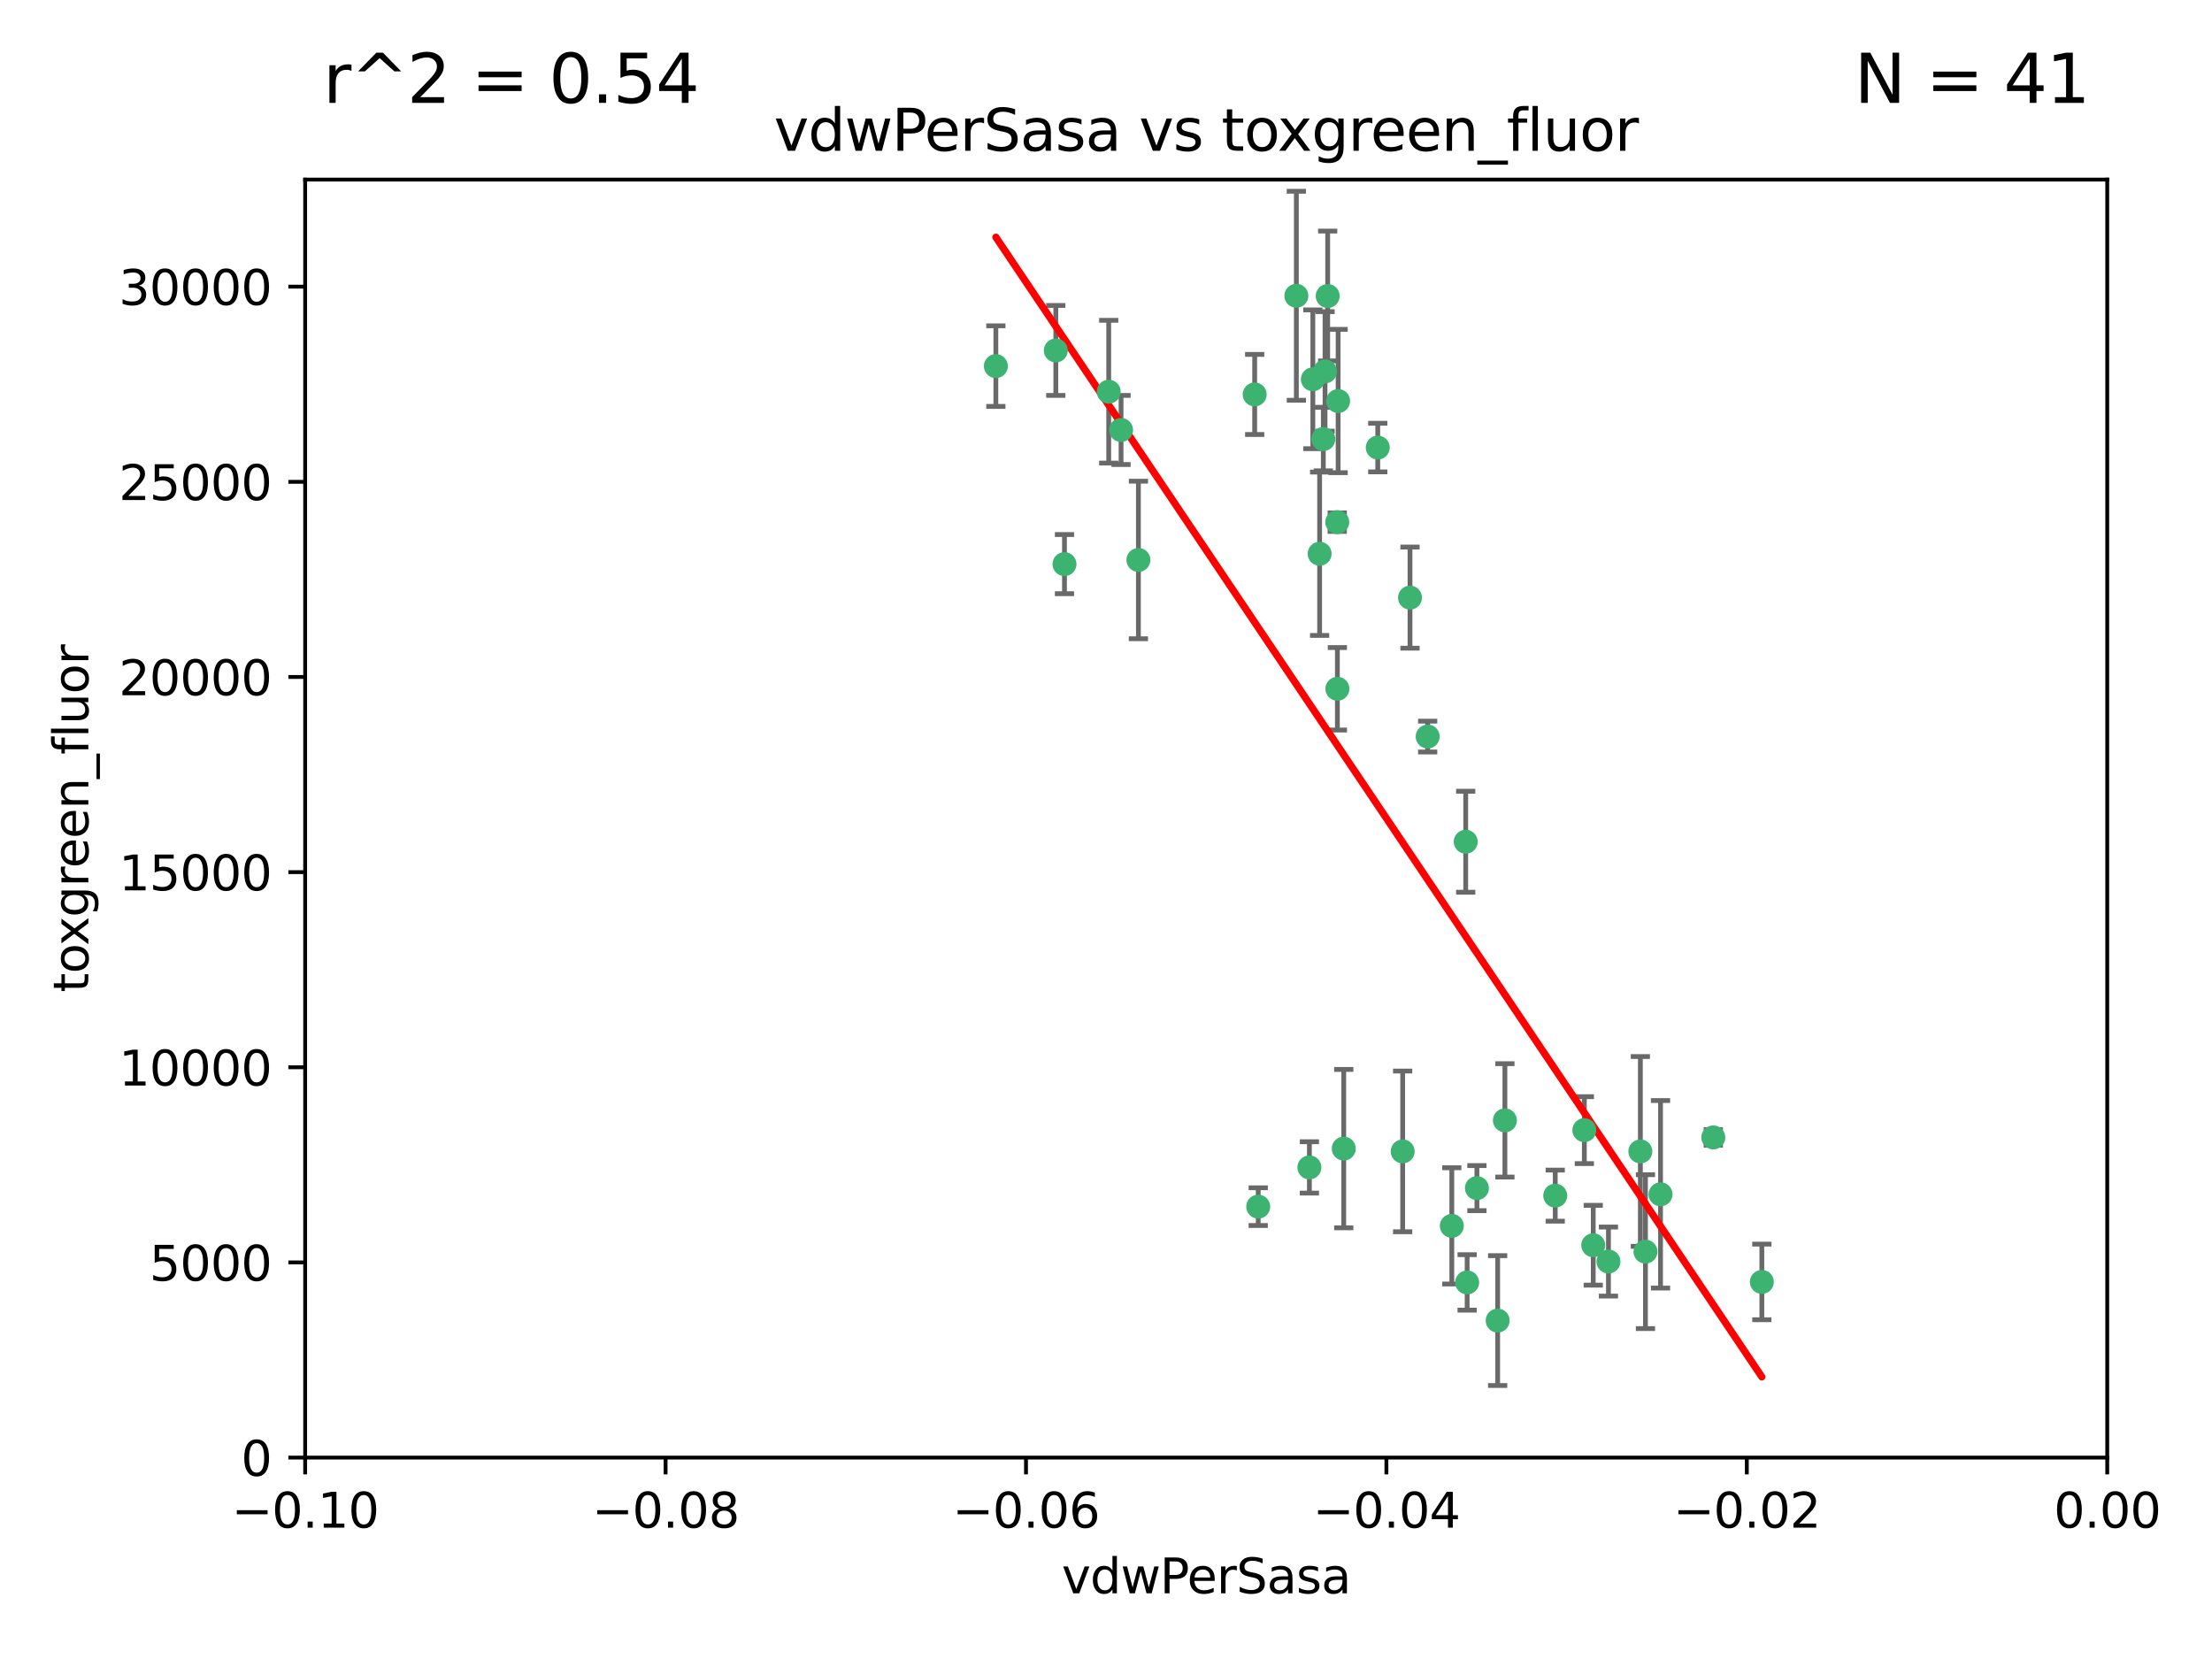 <?xml version="1.0" encoding="utf-8" standalone="no"?>
<!DOCTYPE svg PUBLIC "-//W3C//DTD SVG 1.1//EN"
  "http://www.w3.org/Graphics/SVG/1.1/DTD/svg11.dtd">
<svg xmlns:xlink="http://www.w3.org/1999/xlink" width="460.8pt" height="345.6pt" viewBox="0 0 460.8 345.6" xmlns="http://www.w3.org/2000/svg" version="1.1">
 <defs>
  <style type="text/css">*{stroke-linejoin: round; stroke-linecap: butt}</style>
 </defs>
 <g id="figure_1">
  <g id="patch_1">
   <path d="M 0 345.6 
L 460.8 345.6 
L 460.8 0 
L 0 0 
z
" style="fill: #ffffff"/>
  </g>
  <g id="axes_1">
   <g id="patch_2">
    <path d="M 63.571 303.64 
L 438.975 303.64 
L 438.975 37.411 
L 63.571 37.411 
z
" style="fill: #ffffff"/>
   </g>
   <g id="PathCollection_1">
    <defs>
     <path id="mca68f3fea2" d="M 0 1.118 
C 0.297 1.118 0.581 1 0.791 0.791 
C 1 0.581 1.118 0.297 1.118 0 
C 1.118 -0.297 1 -0.581 0.791 -0.791 
C 0.581 -1 0.297 -1.118 0 -1.118 
C -0.297 -1.118 -0.581 -1 -0.791 -0.791 
C -1 -0.581 -1.118 -0.297 -1.118 0 
C -1.118 0.297 -1 0.581 -0.791 0.791 
C -0.581 1 -0.297 1.118 0 1.118 
z
" style="stroke: #3cb371"/>
    </defs>
    <g clip-path="url(#p9705286710)">
     <use xlink:href="#mca68f3fea2" x="270.055" y="61.614" style="fill: #3cb371; stroke: #3cb371"/>
     <use xlink:href="#mca68f3fea2" x="261.374" y="82.171" style="fill: #3cb371; stroke: #3cb371"/>
     <use xlink:href="#mca68f3fea2" x="273.49" y="79.013" style="fill: #3cb371; stroke: #3cb371"/>
     <use xlink:href="#mca68f3fea2" x="219.944" y="73.004" style="fill: #3cb371; stroke: #3cb371"/>
     <use xlink:href="#mca68f3fea2" x="274.902" y="115.359" style="fill: #3cb371; stroke: #3cb371"/>
     <use xlink:href="#mca68f3fea2" x="293.731" y="124.496" style="fill: #3cb371; stroke: #3cb371"/>
     <use xlink:href="#mca68f3fea2" x="275.671" y="91.463" style="fill: #3cb371; stroke: #3cb371"/>
     <use xlink:href="#mca68f3fea2" x="278.572" y="108.768" style="fill: #3cb371; stroke: #3cb371"/>
     <use xlink:href="#mca68f3fea2" x="278.602" y="143.488" style="fill: #3cb371; stroke: #3cb371"/>
     <use xlink:href="#mca68f3fea2" x="233.536" y="89.571" style="fill: #3cb371; stroke: #3cb371"/>
     <use xlink:href="#mca68f3fea2" x="278.755" y="83.54" style="fill: #3cb371; stroke: #3cb371"/>
     <use xlink:href="#mca68f3fea2" x="230.966" y="81.601" style="fill: #3cb371; stroke: #3cb371"/>
     <use xlink:href="#mca68f3fea2" x="207.456" y="76.267" style="fill: #3cb371; stroke: #3cb371"/>
     <use xlink:href="#mca68f3fea2" x="287.011" y="93.237" style="fill: #3cb371; stroke: #3cb371"/>
     <use xlink:href="#mca68f3fea2" x="237.152" y="116.65" style="fill: #3cb371; stroke: #3cb371"/>
     <use xlink:href="#mca68f3fea2" x="276.581" y="61.664" style="fill: #3cb371; stroke: #3cb371"/>
     <use xlink:href="#mca68f3fea2" x="221.75" y="117.515" style="fill: #3cb371; stroke: #3cb371"/>
     <use xlink:href="#mca68f3fea2" x="262.111" y="251.367" style="fill: #3cb371; stroke: #3cb371"/>
     <use xlink:href="#mca68f3fea2" x="276.03" y="77.373" style="fill: #3cb371; stroke: #3cb371"/>
     <use xlink:href="#mca68f3fea2" x="279.927" y="239.279" style="fill: #3cb371; stroke: #3cb371"/>
     <use xlink:href="#mca68f3fea2" x="272.771" y="243.195" style="fill: #3cb371; stroke: #3cb371"/>
     <use xlink:href="#mca68f3fea2" x="297.408" y="153.437" style="fill: #3cb371; stroke: #3cb371"/>
     <use xlink:href="#mca68f3fea2" x="292.202" y="239.858" style="fill: #3cb371; stroke: #3cb371"/>
     <use xlink:href="#mca68f3fea2" x="305.633" y="267.152" style="fill: #3cb371; stroke: #3cb371"/>
     <use xlink:href="#mca68f3fea2" x="307.667" y="247.505" style="fill: #3cb371; stroke: #3cb371"/>
     <use xlink:href="#mca68f3fea2" x="331.902" y="259.404" style="fill: #3cb371; stroke: #3cb371"/>
     <use xlink:href="#mca68f3fea2" x="313.499" y="233.39" style="fill: #3cb371; stroke: #3cb371"/>
     <use xlink:href="#mca68f3fea2" x="302.438" y="255.371" style="fill: #3cb371; stroke: #3cb371"/>
     <use xlink:href="#mca68f3fea2" x="345.919" y="248.797" style="fill: #3cb371; stroke: #3cb371"/>
     <use xlink:href="#mca68f3fea2" x="341.718" y="239.862" style="fill: #3cb371; stroke: #3cb371"/>
     <use xlink:href="#mca68f3fea2" x="330.048" y="235.431" style="fill: #3cb371; stroke: #3cb371"/>
     <use xlink:href="#mca68f3fea2" x="356.911" y="236.943" style="fill: #3cb371; stroke: #3cb371"/>
     <use xlink:href="#mca68f3fea2" x="323.985" y="249.072" style="fill: #3cb371; stroke: #3cb371"/>
     <use xlink:href="#mca68f3fea2" x="367.024" y="267.05" style="fill: #3cb371; stroke: #3cb371"/>
     <use xlink:href="#mca68f3fea2" x="335.07" y="262.805" style="fill: #3cb371; stroke: #3cb371"/>
     <use xlink:href="#mca68f3fea2" x="311.989" y="275.102" style="fill: #3cb371; stroke: #3cb371"/>
     <use xlink:href="#mca68f3fea2" x="342.78" y="260.738" style="fill: #3cb371; stroke: #3cb371"/>
     <use xlink:href="#mca68f3fea2" x="305.333" y="175.349" style="fill: #3cb371; stroke: #3cb371"/>
    </g>
   </g>
   <g id="matplotlib.axis_1">
    <g id="xtick_1">
     <g id="line2d_1">
      <defs>
       <path id="mdc4d25f3f0" d="M 0 0 
L 0 3.5 
" style="stroke: #000000; stroke-width: 0.8"/>
      </defs>
      <g>
       <use xlink:href="#mdc4d25f3f0" x="63.571" y="303.64" style="stroke: #000000; stroke-width: 0.8"/>
      </g>
     </g>
     <g id="text_1">
      <!-- −0.10 -->
      <g transform="translate(48.249 318.238)scale(0.1 -0.1)">
       <defs>
        <path id="DejaVuSans-2212" d="M 678 2272 
L 4684 2272 
L 4684 1741 
L 678 1741 
L 678 2272 
z
" transform="scale(0.016)"/>
        <path id="DejaVuSans-30" d="M 2034 4250 
Q 1547 4250 1301 3770 
Q 1056 3291 1056 2328 
Q 1056 1369 1301 889 
Q 1547 409 2034 409 
Q 2525 409 2770 889 
Q 3016 1369 3016 2328 
Q 3016 3291 2770 3770 
Q 2525 4250 2034 4250 
z
M 2034 4750 
Q 2819 4750 3233 4129 
Q 3647 3509 3647 2328 
Q 3647 1150 3233 529 
Q 2819 -91 2034 -91 
Q 1250 -91 836 529 
Q 422 1150 422 2328 
Q 422 3509 836 4129 
Q 1250 4750 2034 4750 
z
" transform="scale(0.016)"/>
        <path id="DejaVuSans-2e" d="M 684 794 
L 1344 794 
L 1344 0 
L 684 0 
L 684 794 
z
" transform="scale(0.016)"/>
        <path id="DejaVuSans-31" d="M 794 531 
L 1825 531 
L 1825 4091 
L 703 3866 
L 703 4441 
L 1819 4666 
L 2450 4666 
L 2450 531 
L 3481 531 
L 3481 0 
L 794 0 
L 794 531 
z
" transform="scale(0.016)"/>
       </defs>
       <use xlink:href="#DejaVuSans-2212"/>
       <use xlink:href="#DejaVuSans-30" x="83.789"/>
       <use xlink:href="#DejaVuSans-2e" x="147.412"/>
       <use xlink:href="#DejaVuSans-31" x="179.199"/>
       <use xlink:href="#DejaVuSans-30" x="242.822"/>
      </g>
     </g>
    </g>
    <g id="xtick_2">
     <g id="line2d_2">
      <g>
       <use xlink:href="#mdc4d25f3f0" x="138.652" y="303.64" style="stroke: #000000; stroke-width: 0.8"/>
      </g>
     </g>
     <g id="text_2">
      <!-- −0.08 -->
      <g transform="translate(123.329 318.238)scale(0.1 -0.1)">
       <defs>
        <path id="DejaVuSans-38" d="M 2034 2216 
Q 1584 2216 1326 1975 
Q 1069 1734 1069 1313 
Q 1069 891 1326 650 
Q 1584 409 2034 409 
Q 2484 409 2743 651 
Q 3003 894 3003 1313 
Q 3003 1734 2745 1975 
Q 2488 2216 2034 2216 
z
M 1403 2484 
Q 997 2584 770 2862 
Q 544 3141 544 3541 
Q 544 4100 942 4425 
Q 1341 4750 2034 4750 
Q 2731 4750 3128 4425 
Q 3525 4100 3525 3541 
Q 3525 3141 3298 2862 
Q 3072 2584 2669 2484 
Q 3125 2378 3379 2068 
Q 3634 1759 3634 1313 
Q 3634 634 3220 271 
Q 2806 -91 2034 -91 
Q 1263 -91 848 271 
Q 434 634 434 1313 
Q 434 1759 690 2068 
Q 947 2378 1403 2484 
z
M 1172 3481 
Q 1172 3119 1398 2916 
Q 1625 2713 2034 2713 
Q 2441 2713 2670 2916 
Q 2900 3119 2900 3481 
Q 2900 3844 2670 4047 
Q 2441 4250 2034 4250 
Q 1625 4250 1398 4047 
Q 1172 3844 1172 3481 
z
" transform="scale(0.016)"/>
       </defs>
       <use xlink:href="#DejaVuSans-2212"/>
       <use xlink:href="#DejaVuSans-30" x="83.789"/>
       <use xlink:href="#DejaVuSans-2e" x="147.412"/>
       <use xlink:href="#DejaVuSans-30" x="179.199"/>
       <use xlink:href="#DejaVuSans-38" x="242.822"/>
      </g>
     </g>
    </g>
    <g id="xtick_3">
     <g id="line2d_3">
      <g>
       <use xlink:href="#mdc4d25f3f0" x="213.733" y="303.64" style="stroke: #000000; stroke-width: 0.8"/>
      </g>
     </g>
     <g id="text_3">
      <!-- −0.06 -->
      <g transform="translate(198.41 318.238)scale(0.1 -0.1)">
       <defs>
        <path id="DejaVuSans-36" d="M 2113 2584 
Q 1688 2584 1439 2293 
Q 1191 2003 1191 1497 
Q 1191 994 1439 701 
Q 1688 409 2113 409 
Q 2538 409 2786 701 
Q 3034 994 3034 1497 
Q 3034 2003 2786 2293 
Q 2538 2584 2113 2584 
z
M 3366 4563 
L 3366 3988 
Q 3128 4100 2886 4159 
Q 2644 4219 2406 4219 
Q 1781 4219 1451 3797 
Q 1122 3375 1075 2522 
Q 1259 2794 1537 2939 
Q 1816 3084 2150 3084 
Q 2853 3084 3261 2657 
Q 3669 2231 3669 1497 
Q 3669 778 3244 343 
Q 2819 -91 2113 -91 
Q 1303 -91 875 529 
Q 447 1150 447 2328 
Q 447 3434 972 4092 
Q 1497 4750 2381 4750 
Q 2619 4750 2861 4703 
Q 3103 4656 3366 4563 
z
" transform="scale(0.016)"/>
       </defs>
       <use xlink:href="#DejaVuSans-2212"/>
       <use xlink:href="#DejaVuSans-30" x="83.789"/>
       <use xlink:href="#DejaVuSans-2e" x="147.412"/>
       <use xlink:href="#DejaVuSans-30" x="179.199"/>
       <use xlink:href="#DejaVuSans-36" x="242.822"/>
      </g>
     </g>
    </g>
    <g id="xtick_4">
     <g id="line2d_4">
      <g>
       <use xlink:href="#mdc4d25f3f0" x="288.813" y="303.64" style="stroke: #000000; stroke-width: 0.8"/>
      </g>
     </g>
     <g id="text_4">
      <!-- −0.04 -->
      <g transform="translate(273.491 318.238)scale(0.1 -0.1)">
       <defs>
        <path id="DejaVuSans-34" d="M 2419 4116 
L 825 1625 
L 2419 1625 
L 2419 4116 
z
M 2253 4666 
L 3047 4666 
L 3047 1625 
L 3713 1625 
L 3713 1100 
L 3047 1100 
L 3047 0 
L 2419 0 
L 2419 1100 
L 313 1100 
L 313 1709 
L 2253 4666 
z
" transform="scale(0.016)"/>
       </defs>
       <use xlink:href="#DejaVuSans-2212"/>
       <use xlink:href="#DejaVuSans-30" x="83.789"/>
       <use xlink:href="#DejaVuSans-2e" x="147.412"/>
       <use xlink:href="#DejaVuSans-30" x="179.199"/>
       <use xlink:href="#DejaVuSans-34" x="242.822"/>
      </g>
     </g>
    </g>
    <g id="xtick_5">
     <g id="line2d_5">
      <g>
       <use xlink:href="#mdc4d25f3f0" x="363.894" y="303.64" style="stroke: #000000; stroke-width: 0.8"/>
      </g>
     </g>
     <g id="text_5">
      <!-- −0.02 -->
      <g transform="translate(348.572 318.238)scale(0.1 -0.1)">
       <defs>
        <path id="DejaVuSans-32" d="M 1228 531 
L 3431 531 
L 3431 0 
L 469 0 
L 469 531 
Q 828 903 1448 1529 
Q 2069 2156 2228 2338 
Q 2531 2678 2651 2914 
Q 2772 3150 2772 3378 
Q 2772 3750 2511 3984 
Q 2250 4219 1831 4219 
Q 1534 4219 1204 4116 
Q 875 4013 500 3803 
L 500 4441 
Q 881 4594 1212 4672 
Q 1544 4750 1819 4750 
Q 2544 4750 2975 4387 
Q 3406 4025 3406 3419 
Q 3406 3131 3298 2873 
Q 3191 2616 2906 2266 
Q 2828 2175 2409 1742 
Q 1991 1309 1228 531 
z
" transform="scale(0.016)"/>
       </defs>
       <use xlink:href="#DejaVuSans-2212"/>
       <use xlink:href="#DejaVuSans-30" x="83.789"/>
       <use xlink:href="#DejaVuSans-2e" x="147.412"/>
       <use xlink:href="#DejaVuSans-30" x="179.199"/>
       <use xlink:href="#DejaVuSans-32" x="242.822"/>
      </g>
     </g>
    </g>
    <g id="xtick_6">
     <g id="line2d_6">
      <g>
       <use xlink:href="#mdc4d25f3f0" x="438.975" y="303.64" style="stroke: #000000; stroke-width: 0.8"/>
      </g>
     </g>
     <g id="text_6">
      <!-- 0.00 -->
      <g transform="translate(427.842 318.238)scale(0.1 -0.1)">
       <use xlink:href="#DejaVuSans-30"/>
       <use xlink:href="#DejaVuSans-2e" x="63.623"/>
       <use xlink:href="#DejaVuSans-30" x="95.41"/>
       <use xlink:href="#DejaVuSans-30" x="159.033"/>
      </g>
     </g>
    </g>
    <g id="text_7">
     <!-- vdwPerSasa -->
     <g transform="translate(221.178 331.917)scale(0.1 -0.1)">
      <defs>
       <path id="DejaVuSans-76" d="M 191 3500 
L 800 3500 
L 1894 563 
L 2988 3500 
L 3597 3500 
L 2284 0 
L 1503 0 
L 191 3500 
z
" transform="scale(0.016)"/>
       <path id="DejaVuSans-64" d="M 2906 2969 
L 2906 4863 
L 3481 4863 
L 3481 0 
L 2906 0 
L 2906 525 
Q 2725 213 2448 61 
Q 2172 -91 1784 -91 
Q 1150 -91 751 415 
Q 353 922 353 1747 
Q 353 2572 751 3078 
Q 1150 3584 1784 3584 
Q 2172 3584 2448 3432 
Q 2725 3281 2906 2969 
z
M 947 1747 
Q 947 1113 1208 752 
Q 1469 391 1925 391 
Q 2381 391 2643 752 
Q 2906 1113 2906 1747 
Q 2906 2381 2643 2742 
Q 2381 3103 1925 3103 
Q 1469 3103 1208 2742 
Q 947 2381 947 1747 
z
" transform="scale(0.016)"/>
       <path id="DejaVuSans-77" d="M 269 3500 
L 844 3500 
L 1563 769 
L 2278 3500 
L 2956 3500 
L 3675 769 
L 4391 3500 
L 4966 3500 
L 4050 0 
L 3372 0 
L 2619 2869 
L 1863 0 
L 1184 0 
L 269 3500 
z
" transform="scale(0.016)"/>
       <path id="DejaVuSans-50" d="M 1259 4147 
L 1259 2394 
L 2053 2394 
Q 2494 2394 2734 2622 
Q 2975 2850 2975 3272 
Q 2975 3691 2734 3919 
Q 2494 4147 2053 4147 
L 1259 4147 
z
M 628 4666 
L 2053 4666 
Q 2838 4666 3239 4311 
Q 3641 3956 3641 3272 
Q 3641 2581 3239 2228 
Q 2838 1875 2053 1875 
L 1259 1875 
L 1259 0 
L 628 0 
L 628 4666 
z
" transform="scale(0.016)"/>
       <path id="DejaVuSans-65" d="M 3597 1894 
L 3597 1613 
L 953 1613 
Q 991 1019 1311 708 
Q 1631 397 2203 397 
Q 2534 397 2845 478 
Q 3156 559 3463 722 
L 3463 178 
Q 3153 47 2828 -22 
Q 2503 -91 2169 -91 
Q 1331 -91 842 396 
Q 353 884 353 1716 
Q 353 2575 817 3079 
Q 1281 3584 2069 3584 
Q 2775 3584 3186 3129 
Q 3597 2675 3597 1894 
z
M 3022 2063 
Q 3016 2534 2758 2815 
Q 2500 3097 2075 3097 
Q 1594 3097 1305 2825 
Q 1016 2553 972 2059 
L 3022 2063 
z
" transform="scale(0.016)"/>
       <path id="DejaVuSans-72" d="M 2631 2963 
Q 2534 3019 2420 3045 
Q 2306 3072 2169 3072 
Q 1681 3072 1420 2755 
Q 1159 2438 1159 1844 
L 1159 0 
L 581 0 
L 581 3500 
L 1159 3500 
L 1159 2956 
Q 1341 3275 1631 3429 
Q 1922 3584 2338 3584 
Q 2397 3584 2469 3576 
Q 2541 3569 2628 3553 
L 2631 2963 
z
" transform="scale(0.016)"/>
       <path id="DejaVuSans-53" d="M 3425 4513 
L 3425 3897 
Q 3066 4069 2747 4153 
Q 2428 4238 2131 4238 
Q 1616 4238 1336 4038 
Q 1056 3838 1056 3469 
Q 1056 3159 1242 3001 
Q 1428 2844 1947 2747 
L 2328 2669 
Q 3034 2534 3370 2195 
Q 3706 1856 3706 1288 
Q 3706 609 3251 259 
Q 2797 -91 1919 -91 
Q 1588 -91 1214 -16 
Q 841 59 441 206 
L 441 856 
Q 825 641 1194 531 
Q 1563 422 1919 422 
Q 2459 422 2753 634 
Q 3047 847 3047 1241 
Q 3047 1584 2836 1778 
Q 2625 1972 2144 2069 
L 1759 2144 
Q 1053 2284 737 2584 
Q 422 2884 422 3419 
Q 422 4038 858 4394 
Q 1294 4750 2059 4750 
Q 2388 4750 2728 4690 
Q 3069 4631 3425 4513 
z
" transform="scale(0.016)"/>
       <path id="DejaVuSans-61" d="M 2194 1759 
Q 1497 1759 1228 1600 
Q 959 1441 959 1056 
Q 959 750 1161 570 
Q 1363 391 1709 391 
Q 2188 391 2477 730 
Q 2766 1069 2766 1631 
L 2766 1759 
L 2194 1759 
z
M 3341 1997 
L 3341 0 
L 2766 0 
L 2766 531 
Q 2569 213 2275 61 
Q 1981 -91 1556 -91 
Q 1019 -91 701 211 
Q 384 513 384 1019 
Q 384 1609 779 1909 
Q 1175 2209 1959 2209 
L 2766 2209 
L 2766 2266 
Q 2766 2663 2505 2880 
Q 2244 3097 1772 3097 
Q 1472 3097 1187 3025 
Q 903 2953 641 2809 
L 641 3341 
Q 956 3463 1253 3523 
Q 1550 3584 1831 3584 
Q 2591 3584 2966 3190 
Q 3341 2797 3341 1997 
z
" transform="scale(0.016)"/>
       <path id="DejaVuSans-73" d="M 2834 3397 
L 2834 2853 
Q 2591 2978 2328 3040 
Q 2066 3103 1784 3103 
Q 1356 3103 1142 2972 
Q 928 2841 928 2578 
Q 928 2378 1081 2264 
Q 1234 2150 1697 2047 
L 1894 2003 
Q 2506 1872 2764 1633 
Q 3022 1394 3022 966 
Q 3022 478 2636 193 
Q 2250 -91 1575 -91 
Q 1294 -91 989 -36 
Q 684 19 347 128 
L 347 722 
Q 666 556 975 473 
Q 1284 391 1588 391 
Q 1994 391 2212 530 
Q 2431 669 2431 922 
Q 2431 1156 2273 1281 
Q 2116 1406 1581 1522 
L 1381 1569 
Q 847 1681 609 1914 
Q 372 2147 372 2553 
Q 372 3047 722 3315 
Q 1072 3584 1716 3584 
Q 2034 3584 2315 3537 
Q 2597 3491 2834 3397 
z
" transform="scale(0.016)"/>
      </defs>
      <use xlink:href="#DejaVuSans-76"/>
      <use xlink:href="#DejaVuSans-64" x="59.18"/>
      <use xlink:href="#DejaVuSans-77" x="122.656"/>
      <use xlink:href="#DejaVuSans-50" x="204.443"/>
      <use xlink:href="#DejaVuSans-65" x="261.121"/>
      <use xlink:href="#DejaVuSans-72" x="322.645"/>
      <use xlink:href="#DejaVuSans-53" x="363.758"/>
      <use xlink:href="#DejaVuSans-61" x="427.234"/>
      <use xlink:href="#DejaVuSans-73" x="488.514"/>
      <use xlink:href="#DejaVuSans-61" x="540.613"/>
     </g>
    </g>
   </g>
   <g id="matplotlib.axis_2">
    <g id="ytick_1">
     <g id="line2d_7">
      <defs>
       <path id="m62aafe4a3a" d="M 0 0 
L -3.5 0 
" style="stroke: #000000; stroke-width: 0.8"/>
      </defs>
      <g>
       <use xlink:href="#m62aafe4a3a" x="63.571" y="303.64" style="stroke: #000000; stroke-width: 0.8"/>
      </g>
     </g>
     <g id="text_8">
      <!-- 0 -->
      <g transform="translate(50.209 307.439)scale(0.1 -0.1)">
       <use xlink:href="#DejaVuSans-30"/>
      </g>
     </g>
    </g>
    <g id="ytick_2">
     <g id="line2d_8">
      <g>
       <use xlink:href="#m62aafe4a3a" x="63.571" y="262.986" style="stroke: #000000; stroke-width: 0.8"/>
      </g>
     </g>
     <g id="text_9">
      <!-- 5000 -->
      <g transform="translate(31.121 266.786)scale(0.1 -0.1)">
       <defs>
        <path id="DejaVuSans-35" d="M 691 4666 
L 3169 4666 
L 3169 4134 
L 1269 4134 
L 1269 2991 
Q 1406 3038 1543 3061 
Q 1681 3084 1819 3084 
Q 2600 3084 3056 2656 
Q 3513 2228 3513 1497 
Q 3513 744 3044 326 
Q 2575 -91 1722 -91 
Q 1428 -91 1123 -41 
Q 819 9 494 109 
L 494 744 
Q 775 591 1075 516 
Q 1375 441 1709 441 
Q 2250 441 2565 725 
Q 2881 1009 2881 1497 
Q 2881 1984 2565 2268 
Q 2250 2553 1709 2553 
Q 1456 2553 1204 2497 
Q 953 2441 691 2322 
L 691 4666 
z
" transform="scale(0.016)"/>
       </defs>
       <use xlink:href="#DejaVuSans-35"/>
       <use xlink:href="#DejaVuSans-30" x="63.623"/>
       <use xlink:href="#DejaVuSans-30" x="127.246"/>
       <use xlink:href="#DejaVuSans-30" x="190.869"/>
      </g>
     </g>
    </g>
    <g id="ytick_3">
     <g id="line2d_9">
      <g>
       <use xlink:href="#m62aafe4a3a" x="63.571" y="222.333" style="stroke: #000000; stroke-width: 0.8"/>
      </g>
     </g>
     <g id="text_10">
      <!-- 10000 -->
      <g transform="translate(24.759 226.132)scale(0.1 -0.1)">
       <use xlink:href="#DejaVuSans-31"/>
       <use xlink:href="#DejaVuSans-30" x="63.623"/>
       <use xlink:href="#DejaVuSans-30" x="127.246"/>
       <use xlink:href="#DejaVuSans-30" x="190.869"/>
       <use xlink:href="#DejaVuSans-30" x="254.492"/>
      </g>
     </g>
    </g>
    <g id="ytick_4">
     <g id="line2d_10">
      <g>
       <use xlink:href="#m62aafe4a3a" x="63.571" y="181.679" style="stroke: #000000; stroke-width: 0.8"/>
      </g>
     </g>
     <g id="text_11">
      <!-- 15000 -->
      <g transform="translate(24.759 185.478)scale(0.1 -0.1)">
       <use xlink:href="#DejaVuSans-31"/>
       <use xlink:href="#DejaVuSans-35" x="63.623"/>
       <use xlink:href="#DejaVuSans-30" x="127.246"/>
       <use xlink:href="#DejaVuSans-30" x="190.869"/>
       <use xlink:href="#DejaVuSans-30" x="254.492"/>
      </g>
     </g>
    </g>
    <g id="ytick_5">
     <g id="line2d_11">
      <g>
       <use xlink:href="#m62aafe4a3a" x="63.571" y="141.026" style="stroke: #000000; stroke-width: 0.8"/>
      </g>
     </g>
     <g id="text_12">
      <!-- 20000 -->
      <g transform="translate(24.759 144.825)scale(0.1 -0.1)">
       <use xlink:href="#DejaVuSans-32"/>
       <use xlink:href="#DejaVuSans-30" x="63.623"/>
       <use xlink:href="#DejaVuSans-30" x="127.246"/>
       <use xlink:href="#DejaVuSans-30" x="190.869"/>
       <use xlink:href="#DejaVuSans-30" x="254.492"/>
      </g>
     </g>
    </g>
    <g id="ytick_6">
     <g id="line2d_12">
      <g>
       <use xlink:href="#m62aafe4a3a" x="63.571" y="100.372" style="stroke: #000000; stroke-width: 0.8"/>
      </g>
     </g>
     <g id="text_13">
      <!-- 25000 -->
      <g transform="translate(24.759 104.171)scale(0.1 -0.1)">
       <use xlink:href="#DejaVuSans-32"/>
       <use xlink:href="#DejaVuSans-35" x="63.623"/>
       <use xlink:href="#DejaVuSans-30" x="127.246"/>
       <use xlink:href="#DejaVuSans-30" x="190.869"/>
       <use xlink:href="#DejaVuSans-30" x="254.492"/>
      </g>
     </g>
    </g>
    <g id="ytick_7">
     <g id="line2d_13">
      <g>
       <use xlink:href="#m62aafe4a3a" x="63.571" y="59.718" style="stroke: #000000; stroke-width: 0.8"/>
      </g>
     </g>
     <g id="text_14">
      <!-- 30000 -->
      <g transform="translate(24.759 63.518)scale(0.1 -0.1)">
       <defs>
        <path id="DejaVuSans-33" d="M 2597 2516 
Q 3050 2419 3304 2112 
Q 3559 1806 3559 1356 
Q 3559 666 3084 287 
Q 2609 -91 1734 -91 
Q 1441 -91 1130 -33 
Q 819 25 488 141 
L 488 750 
Q 750 597 1062 519 
Q 1375 441 1716 441 
Q 2309 441 2620 675 
Q 2931 909 2931 1356 
Q 2931 1769 2642 2001 
Q 2353 2234 1838 2234 
L 1294 2234 
L 1294 2753 
L 1863 2753 
Q 2328 2753 2575 2939 
Q 2822 3125 2822 3475 
Q 2822 3834 2567 4026 
Q 2313 4219 1838 4219 
Q 1578 4219 1281 4162 
Q 984 4106 628 3988 
L 628 4550 
Q 988 4650 1302 4700 
Q 1616 4750 1894 4750 
Q 2613 4750 3031 4423 
Q 3450 4097 3450 3541 
Q 3450 3153 3228 2886 
Q 3006 2619 2597 2516 
z
" transform="scale(0.016)"/>
       </defs>
       <use xlink:href="#DejaVuSans-33"/>
       <use xlink:href="#DejaVuSans-30" x="63.623"/>
       <use xlink:href="#DejaVuSans-30" x="127.246"/>
       <use xlink:href="#DejaVuSans-30" x="190.869"/>
       <use xlink:href="#DejaVuSans-30" x="254.492"/>
      </g>
     </g>
    </g>
    <g id="text_15">
     <!-- toxgreen_fluor -->
     <g transform="translate(18.401 206.72)rotate(-90)scale(0.1 -0.1)">
      <defs>
       <path id="DejaVuSans-74" d="M 1172 4494 
L 1172 3500 
L 2356 3500 
L 2356 3053 
L 1172 3053 
L 1172 1153 
Q 1172 725 1289 603 
Q 1406 481 1766 481 
L 2356 481 
L 2356 0 
L 1766 0 
Q 1100 0 847 248 
Q 594 497 594 1153 
L 594 3053 
L 172 3053 
L 172 3500 
L 594 3500 
L 594 4494 
L 1172 4494 
z
" transform="scale(0.016)"/>
       <path id="DejaVuSans-6f" d="M 1959 3097 
Q 1497 3097 1228 2736 
Q 959 2375 959 1747 
Q 959 1119 1226 758 
Q 1494 397 1959 397 
Q 2419 397 2687 759 
Q 2956 1122 2956 1747 
Q 2956 2369 2687 2733 
Q 2419 3097 1959 3097 
z
M 1959 3584 
Q 2709 3584 3137 3096 
Q 3566 2609 3566 1747 
Q 3566 888 3137 398 
Q 2709 -91 1959 -91 
Q 1206 -91 779 398 
Q 353 888 353 1747 
Q 353 2609 779 3096 
Q 1206 3584 1959 3584 
z
" transform="scale(0.016)"/>
       <path id="DejaVuSans-78" d="M 3513 3500 
L 2247 1797 
L 3578 0 
L 2900 0 
L 1881 1375 
L 863 0 
L 184 0 
L 1544 1831 
L 300 3500 
L 978 3500 
L 1906 2253 
L 2834 3500 
L 3513 3500 
z
" transform="scale(0.016)"/>
       <path id="DejaVuSans-67" d="M 2906 1791 
Q 2906 2416 2648 2759 
Q 2391 3103 1925 3103 
Q 1463 3103 1205 2759 
Q 947 2416 947 1791 
Q 947 1169 1205 825 
Q 1463 481 1925 481 
Q 2391 481 2648 825 
Q 2906 1169 2906 1791 
z
M 3481 434 
Q 3481 -459 3084 -895 
Q 2688 -1331 1869 -1331 
Q 1566 -1331 1297 -1286 
Q 1028 -1241 775 -1147 
L 775 -588 
Q 1028 -725 1275 -790 
Q 1522 -856 1778 -856 
Q 2344 -856 2625 -561 
Q 2906 -266 2906 331 
L 2906 616 
Q 2728 306 2450 153 
Q 2172 0 1784 0 
Q 1141 0 747 490 
Q 353 981 353 1791 
Q 353 2603 747 3093 
Q 1141 3584 1784 3584 
Q 2172 3584 2450 3431 
Q 2728 3278 2906 2969 
L 2906 3500 
L 3481 3500 
L 3481 434 
z
" transform="scale(0.016)"/>
       <path id="DejaVuSans-6e" d="M 3513 2113 
L 3513 0 
L 2938 0 
L 2938 2094 
Q 2938 2591 2744 2837 
Q 2550 3084 2163 3084 
Q 1697 3084 1428 2787 
Q 1159 2491 1159 1978 
L 1159 0 
L 581 0 
L 581 3500 
L 1159 3500 
L 1159 2956 
Q 1366 3272 1645 3428 
Q 1925 3584 2291 3584 
Q 2894 3584 3203 3211 
Q 3513 2838 3513 2113 
z
" transform="scale(0.016)"/>
       <path id="DejaVuSans-5f" d="M 3263 -1063 
L 3263 -1509 
L -63 -1509 
L -63 -1063 
L 3263 -1063 
z
" transform="scale(0.016)"/>
       <path id="DejaVuSans-66" d="M 2375 4863 
L 2375 4384 
L 1825 4384 
Q 1516 4384 1395 4259 
Q 1275 4134 1275 3809 
L 1275 3500 
L 2222 3500 
L 2222 3053 
L 1275 3053 
L 1275 0 
L 697 0 
L 697 3053 
L 147 3053 
L 147 3500 
L 697 3500 
L 697 3744 
Q 697 4328 969 4595 
Q 1241 4863 1831 4863 
L 2375 4863 
z
" transform="scale(0.016)"/>
       <path id="DejaVuSans-6c" d="M 603 4863 
L 1178 4863 
L 1178 0 
L 603 0 
L 603 4863 
z
" transform="scale(0.016)"/>
       <path id="DejaVuSans-75" d="M 544 1381 
L 544 3500 
L 1119 3500 
L 1119 1403 
Q 1119 906 1312 657 
Q 1506 409 1894 409 
Q 2359 409 2629 706 
Q 2900 1003 2900 1516 
L 2900 3500 
L 3475 3500 
L 3475 0 
L 2900 0 
L 2900 538 
Q 2691 219 2414 64 
Q 2138 -91 1772 -91 
Q 1169 -91 856 284 
Q 544 659 544 1381 
z
M 1991 3584 
L 1991 3584 
z
" transform="scale(0.016)"/>
      </defs>
      <use xlink:href="#DejaVuSans-74"/>
      <use xlink:href="#DejaVuSans-6f" x="39.209"/>
      <use xlink:href="#DejaVuSans-78" x="97.266"/>
      <use xlink:href="#DejaVuSans-67" x="156.445"/>
      <use xlink:href="#DejaVuSans-72" x="219.922"/>
      <use xlink:href="#DejaVuSans-65" x="258.785"/>
      <use xlink:href="#DejaVuSans-65" x="320.309"/>
      <use xlink:href="#DejaVuSans-6e" x="381.832"/>
      <use xlink:href="#DejaVuSans-5f" x="445.211"/>
      <use xlink:href="#DejaVuSans-66" x="495.211"/>
      <use xlink:href="#DejaVuSans-6c" x="530.416"/>
      <use xlink:href="#DejaVuSans-75" x="558.199"/>
      <use xlink:href="#DejaVuSans-6f" x="621.578"/>
      <use xlink:href="#DejaVuSans-72" x="682.76"/>
     </g>
    </g>
   </g>
   <g id="LineCollection_1">
    <path d="M 270.055 83.38 
L 270.055 39.848 
" clip-path="url(#p9705286710)" style="fill: none; stroke: #696969"/>
    <path d="M 261.374 90.514 
L 261.374 73.828 
" clip-path="url(#p9705286710)" style="fill: none; stroke: #696969"/>
    <path d="M 273.49 93.467 
L 273.49 64.559 
" clip-path="url(#p9705286710)" style="fill: none; stroke: #696969"/>
    <path d="M 219.944 82.377 
L 219.944 63.632 
" clip-path="url(#p9705286710)" style="fill: none; stroke: #696969"/>
    <path d="M 274.902 132.375 
L 274.902 98.343 
" clip-path="url(#p9705286710)" style="fill: none; stroke: #696969"/>
    <path d="M 293.731 135.03 
L 293.731 113.961 
" clip-path="url(#p9705286710)" style="fill: none; stroke: #696969"/>
    <path d="M 275.671 98.075 
L 275.671 84.85 
" clip-path="url(#p9705286710)" style="fill: none; stroke: #696969"/>
    <path d="M 278.572 110.701 
L 278.572 106.836 
" clip-path="url(#p9705286710)" style="fill: none; stroke: #696969"/>
    <path d="M 278.602 152.078 
L 278.602 134.898 
" clip-path="url(#p9705286710)" style="fill: none; stroke: #696969"/>
    <path d="M 233.536 96.768 
L 233.536 82.373 
" clip-path="url(#p9705286710)" style="fill: none; stroke: #696969"/>
    <path d="M 278.755 98.468 
L 278.755 68.613 
" clip-path="url(#p9705286710)" style="fill: none; stroke: #696969"/>
    <path d="M 230.966 96.47 
L 230.966 66.732 
" clip-path="url(#p9705286710)" style="fill: none; stroke: #696969"/>
    <path d="M 207.456 84.664 
L 207.456 67.869 
" clip-path="url(#p9705286710)" style="fill: none; stroke: #696969"/>
    <path d="M 287.011 98.3 
L 287.011 88.175 
" clip-path="url(#p9705286710)" style="fill: none; stroke: #696969"/>
    <path d="M 237.152 133.058 
L 237.152 100.243 
" clip-path="url(#p9705286710)" style="fill: none; stroke: #696969"/>
    <path d="M 276.581 75.185 
L 276.581 48.142 
" clip-path="url(#p9705286710)" style="fill: none; stroke: #696969"/>
    <path d="M 221.75 123.677 
L 221.75 111.354 
" clip-path="url(#p9705286710)" style="fill: none; stroke: #696969"/>
    <path d="M 262.111 255.294 
L 262.111 247.44 
" clip-path="url(#p9705286710)" style="fill: none; stroke: #696969"/>
    <path d="M 276.03 89.821 
L 276.03 64.926 
" clip-path="url(#p9705286710)" style="fill: none; stroke: #696969"/>
    <path d="M 279.927 255.778 
L 279.927 222.78 
" clip-path="url(#p9705286710)" style="fill: none; stroke: #696969"/>
    <path d="M 272.771 248.545 
L 272.771 237.845 
" clip-path="url(#p9705286710)" style="fill: none; stroke: #696969"/>
    <path d="M 297.408 156.651 
L 297.408 150.223 
" clip-path="url(#p9705286710)" style="fill: none; stroke: #696969"/>
    <path d="M 292.202 256.597 
L 292.202 223.118 
" clip-path="url(#p9705286710)" style="fill: none; stroke: #696969"/>
    <path d="M 305.633 272.929 
L 305.633 261.374 
" clip-path="url(#p9705286710)" style="fill: none; stroke: #696969"/>
    <path d="M 307.667 252.2 
L 307.667 242.809 
" clip-path="url(#p9705286710)" style="fill: none; stroke: #696969"/>
    <path d="M 331.902 267.717 
L 331.902 251.092 
" clip-path="url(#p9705286710)" style="fill: none; stroke: #696969"/>
    <path d="M 313.499 245.201 
L 313.499 221.579 
" clip-path="url(#p9705286710)" style="fill: none; stroke: #696969"/>
    <path d="M 302.438 267.477 
L 302.438 243.266 
" clip-path="url(#p9705286710)" style="fill: none; stroke: #696969"/>
    <path d="M 345.919 268.328 
L 345.919 229.266 
" clip-path="url(#p9705286710)" style="fill: none; stroke: #696969"/>
    <path d="M 341.718 259.624 
L 341.718 220.1 
" clip-path="url(#p9705286710)" style="fill: none; stroke: #696969"/>
    <path d="M 330.048 242.403 
L 330.048 228.458 
" clip-path="url(#p9705286710)" style="fill: none; stroke: #696969"/>
    <path d="M 356.911 238.573 
L 356.911 235.313 
" clip-path="url(#p9705286710)" style="fill: none; stroke: #696969"/>
    <path d="M 323.985 254.396 
L 323.985 243.748 
" clip-path="url(#p9705286710)" style="fill: none; stroke: #696969"/>
    <path d="M 367.024 274.924 
L 367.024 259.176 
" clip-path="url(#p9705286710)" style="fill: none; stroke: #696969"/>
    <path d="M 335.07 269.995 
L 335.07 255.615 
" clip-path="url(#p9705286710)" style="fill: none; stroke: #696969"/>
    <path d="M 311.989 288.629 
L 311.989 261.576 
" clip-path="url(#p9705286710)" style="fill: none; stroke: #696969"/>
    <path d="M 342.78 276.765 
L 342.78 244.712 
" clip-path="url(#p9705286710)" style="fill: none; stroke: #696969"/>
    <path d="M 305.333 185.868 
L 305.333 164.831 
" clip-path="url(#p9705286710)" style="fill: none; stroke: #696969"/>
   </g>
   <g id="line2d_14">
    <defs>
     <path id="m20b750f852" d="M 2 0 
L -2 -0 
" style="stroke: #696969"/>
    </defs>
    <g clip-path="url(#p9705286710)">
     <use xlink:href="#m20b750f852" x="270.055" y="83.38" style="fill: #696969; stroke: #696969"/>
     <use xlink:href="#m20b750f852" x="261.374" y="90.514" style="fill: #696969; stroke: #696969"/>
     <use xlink:href="#m20b750f852" x="273.49" y="93.467" style="fill: #696969; stroke: #696969"/>
     <use xlink:href="#m20b750f852" x="219.944" y="82.377" style="fill: #696969; stroke: #696969"/>
     <use xlink:href="#m20b750f852" x="274.902" y="132.375" style="fill: #696969; stroke: #696969"/>
     <use xlink:href="#m20b750f852" x="293.731" y="135.03" style="fill: #696969; stroke: #696969"/>
     <use xlink:href="#m20b750f852" x="275.671" y="98.075" style="fill: #696969; stroke: #696969"/>
     <use xlink:href="#m20b750f852" x="278.572" y="110.701" style="fill: #696969; stroke: #696969"/>
     <use xlink:href="#m20b750f852" x="278.602" y="152.078" style="fill: #696969; stroke: #696969"/>
     <use xlink:href="#m20b750f852" x="233.536" y="96.768" style="fill: #696969; stroke: #696969"/>
     <use xlink:href="#m20b750f852" x="278.755" y="98.468" style="fill: #696969; stroke: #696969"/>
     <use xlink:href="#m20b750f852" x="230.966" y="96.47" style="fill: #696969; stroke: #696969"/>
     <use xlink:href="#m20b750f852" x="207.456" y="84.664" style="fill: #696969; stroke: #696969"/>
     <use xlink:href="#m20b750f852" x="287.011" y="98.3" style="fill: #696969; stroke: #696969"/>
     <use xlink:href="#m20b750f852" x="237.152" y="133.058" style="fill: #696969; stroke: #696969"/>
     <use xlink:href="#m20b750f852" x="276.581" y="75.185" style="fill: #696969; stroke: #696969"/>
     <use xlink:href="#m20b750f852" x="221.75" y="123.677" style="fill: #696969; stroke: #696969"/>
     <use xlink:href="#m20b750f852" x="262.111" y="255.294" style="fill: #696969; stroke: #696969"/>
     <use xlink:href="#m20b750f852" x="276.03" y="89.821" style="fill: #696969; stroke: #696969"/>
     <use xlink:href="#m20b750f852" x="279.927" y="255.778" style="fill: #696969; stroke: #696969"/>
     <use xlink:href="#m20b750f852" x="272.771" y="248.545" style="fill: #696969; stroke: #696969"/>
     <use xlink:href="#m20b750f852" x="297.408" y="156.651" style="fill: #696969; stroke: #696969"/>
     <use xlink:href="#m20b750f852" x="292.202" y="256.597" style="fill: #696969; stroke: #696969"/>
     <use xlink:href="#m20b750f852" x="305.633" y="272.929" style="fill: #696969; stroke: #696969"/>
     <use xlink:href="#m20b750f852" x="307.667" y="252.2" style="fill: #696969; stroke: #696969"/>
     <use xlink:href="#m20b750f852" x="331.902" y="267.717" style="fill: #696969; stroke: #696969"/>
     <use xlink:href="#m20b750f852" x="313.499" y="245.201" style="fill: #696969; stroke: #696969"/>
     <use xlink:href="#m20b750f852" x="302.438" y="267.477" style="fill: #696969; stroke: #696969"/>
     <use xlink:href="#m20b750f852" x="345.919" y="268.328" style="fill: #696969; stroke: #696969"/>
     <use xlink:href="#m20b750f852" x="341.718" y="259.624" style="fill: #696969; stroke: #696969"/>
     <use xlink:href="#m20b750f852" x="330.048" y="242.403" style="fill: #696969; stroke: #696969"/>
     <use xlink:href="#m20b750f852" x="356.911" y="238.573" style="fill: #696969; stroke: #696969"/>
     <use xlink:href="#m20b750f852" x="323.985" y="254.396" style="fill: #696969; stroke: #696969"/>
     <use xlink:href="#m20b750f852" x="367.024" y="274.924" style="fill: #696969; stroke: #696969"/>
     <use xlink:href="#m20b750f852" x="335.07" y="269.995" style="fill: #696969; stroke: #696969"/>
     <use xlink:href="#m20b750f852" x="311.989" y="288.629" style="fill: #696969; stroke: #696969"/>
     <use xlink:href="#m20b750f852" x="342.78" y="276.765" style="fill: #696969; stroke: #696969"/>
     <use xlink:href="#m20b750f852" x="305.333" y="185.868" style="fill: #696969; stroke: #696969"/>
    </g>
   </g>
   <g id="line2d_15">
    <g clip-path="url(#p9705286710)">
     <use xlink:href="#m20b750f852" x="270.055" y="39.848" style="fill: #696969; stroke: #696969"/>
     <use xlink:href="#m20b750f852" x="261.374" y="73.828" style="fill: #696969; stroke: #696969"/>
     <use xlink:href="#m20b750f852" x="273.49" y="64.559" style="fill: #696969; stroke: #696969"/>
     <use xlink:href="#m20b750f852" x="219.944" y="63.632" style="fill: #696969; stroke: #696969"/>
     <use xlink:href="#m20b750f852" x="274.902" y="98.343" style="fill: #696969; stroke: #696969"/>
     <use xlink:href="#m20b750f852" x="293.731" y="113.961" style="fill: #696969; stroke: #696969"/>
     <use xlink:href="#m20b750f852" x="275.671" y="84.85" style="fill: #696969; stroke: #696969"/>
     <use xlink:href="#m20b750f852" x="278.572" y="106.836" style="fill: #696969; stroke: #696969"/>
     <use xlink:href="#m20b750f852" x="278.602" y="134.898" style="fill: #696969; stroke: #696969"/>
     <use xlink:href="#m20b750f852" x="233.536" y="82.373" style="fill: #696969; stroke: #696969"/>
     <use xlink:href="#m20b750f852" x="278.755" y="68.613" style="fill: #696969; stroke: #696969"/>
     <use xlink:href="#m20b750f852" x="230.966" y="66.732" style="fill: #696969; stroke: #696969"/>
     <use xlink:href="#m20b750f852" x="207.456" y="67.869" style="fill: #696969; stroke: #696969"/>
     <use xlink:href="#m20b750f852" x="287.011" y="88.175" style="fill: #696969; stroke: #696969"/>
     <use xlink:href="#m20b750f852" x="237.152" y="100.243" style="fill: #696969; stroke: #696969"/>
     <use xlink:href="#m20b750f852" x="276.581" y="48.142" style="fill: #696969; stroke: #696969"/>
     <use xlink:href="#m20b750f852" x="221.75" y="111.354" style="fill: #696969; stroke: #696969"/>
     <use xlink:href="#m20b750f852" x="262.111" y="247.44" style="fill: #696969; stroke: #696969"/>
     <use xlink:href="#m20b750f852" x="276.03" y="64.926" style="fill: #696969; stroke: #696969"/>
     <use xlink:href="#m20b750f852" x="279.927" y="222.78" style="fill: #696969; stroke: #696969"/>
     <use xlink:href="#m20b750f852" x="272.771" y="237.845" style="fill: #696969; stroke: #696969"/>
     <use xlink:href="#m20b750f852" x="297.408" y="150.223" style="fill: #696969; stroke: #696969"/>
     <use xlink:href="#m20b750f852" x="292.202" y="223.118" style="fill: #696969; stroke: #696969"/>
     <use xlink:href="#m20b750f852" x="305.633" y="261.374" style="fill: #696969; stroke: #696969"/>
     <use xlink:href="#m20b750f852" x="307.667" y="242.809" style="fill: #696969; stroke: #696969"/>
     <use xlink:href="#m20b750f852" x="331.902" y="251.092" style="fill: #696969; stroke: #696969"/>
     <use xlink:href="#m20b750f852" x="313.499" y="221.579" style="fill: #696969; stroke: #696969"/>
     <use xlink:href="#m20b750f852" x="302.438" y="243.266" style="fill: #696969; stroke: #696969"/>
     <use xlink:href="#m20b750f852" x="345.919" y="229.266" style="fill: #696969; stroke: #696969"/>
     <use xlink:href="#m20b750f852" x="341.718" y="220.1" style="fill: #696969; stroke: #696969"/>
     <use xlink:href="#m20b750f852" x="330.048" y="228.458" style="fill: #696969; stroke: #696969"/>
     <use xlink:href="#m20b750f852" x="356.911" y="235.313" style="fill: #696969; stroke: #696969"/>
     <use xlink:href="#m20b750f852" x="323.985" y="243.748" style="fill: #696969; stroke: #696969"/>
     <use xlink:href="#m20b750f852" x="367.024" y="259.176" style="fill: #696969; stroke: #696969"/>
     <use xlink:href="#m20b750f852" x="335.07" y="255.615" style="fill: #696969; stroke: #696969"/>
     <use xlink:href="#m20b750f852" x="311.989" y="261.576" style="fill: #696969; stroke: #696969"/>
     <use xlink:href="#m20b750f852" x="342.78" y="244.712" style="fill: #696969; stroke: #696969"/>
     <use xlink:href="#m20b750f852" x="305.333" y="164.831" style="fill: #696969; stroke: #696969"/>
    </g>
   </g>
   <g id="line2d_16">
    <path d="M 270.055 142.556 
L 261.374 129.64 
L 273.49 147.667 
L 219.944 67.995 
L 274.902 149.767 
L 293.731 177.783 
L 275.671 150.912 
L 278.572 155.228 
L 278.602 155.273 
L 233.536 88.219 
L 278.755 155.5 
L 230.966 84.395 
L 207.456 49.414 
L 287.011 167.785 
L 237.152 93.599 
L 276.581 152.266 
L 221.75 70.682 
L 262.111 130.735 
L 276.03 151.446 
L 279.927 157.244 
L 272.771 146.596 
L 297.408 183.254 
L 292.202 175.508 
L 305.633 195.492 
L 307.667 198.518 
L 331.902 234.579 
L 313.499 207.197 
L 302.438 190.739 
L 345.919 255.434 
L 341.718 249.184 
L 330.048 231.82 
L 356.911 271.789 
L 323.985 222.799 
L 367.024 286.837 
L 335.07 239.292 
L 311.989 204.949 
L 342.78 250.764 
L 305.333 195.046 
" clip-path="url(#p9705286710)" style="fill: none; stroke: #ff0000; stroke-width: 1.5; stroke-linecap: square"/>
   </g>
   <g id="line2d_17">
    <defs>
     <path id="m687f56241b" d="M 0 2 
C 0.53 2 1.039 1.789 1.414 1.414 
C 1.789 1.039 2 0.53 2 0 
C 2 -0.53 1.789 -1.039 1.414 -1.414 
C 1.039 -1.789 0.53 -2 0 -2 
C -0.53 -2 -1.039 -1.789 -1.414 -1.414 
C -1.789 -1.039 -2 -0.53 -2 0 
C -2 0.53 -1.789 1.039 -1.414 1.414 
C -1.039 1.789 -0.53 2 0 2 
z
" style="stroke: #3cb371"/>
    </defs>
    <g clip-path="url(#p9705286710)">
     <use xlink:href="#m687f56241b" x="270.055" y="61.614" style="fill: #3cb371; stroke: #3cb371"/>
     <use xlink:href="#m687f56241b" x="261.374" y="82.171" style="fill: #3cb371; stroke: #3cb371"/>
     <use xlink:href="#m687f56241b" x="273.49" y="79.013" style="fill: #3cb371; stroke: #3cb371"/>
     <use xlink:href="#m687f56241b" x="219.944" y="73.004" style="fill: #3cb371; stroke: #3cb371"/>
     <use xlink:href="#m687f56241b" x="274.902" y="115.359" style="fill: #3cb371; stroke: #3cb371"/>
     <use xlink:href="#m687f56241b" x="293.731" y="124.496" style="fill: #3cb371; stroke: #3cb371"/>
     <use xlink:href="#m687f56241b" x="275.671" y="91.463" style="fill: #3cb371; stroke: #3cb371"/>
     <use xlink:href="#m687f56241b" x="278.572" y="108.768" style="fill: #3cb371; stroke: #3cb371"/>
     <use xlink:href="#m687f56241b" x="278.602" y="143.488" style="fill: #3cb371; stroke: #3cb371"/>
     <use xlink:href="#m687f56241b" x="233.536" y="89.571" style="fill: #3cb371; stroke: #3cb371"/>
     <use xlink:href="#m687f56241b" x="278.755" y="83.54" style="fill: #3cb371; stroke: #3cb371"/>
     <use xlink:href="#m687f56241b" x="230.966" y="81.601" style="fill: #3cb371; stroke: #3cb371"/>
     <use xlink:href="#m687f56241b" x="207.456" y="76.267" style="fill: #3cb371; stroke: #3cb371"/>
     <use xlink:href="#m687f56241b" x="287.011" y="93.237" style="fill: #3cb371; stroke: #3cb371"/>
     <use xlink:href="#m687f56241b" x="237.152" y="116.65" style="fill: #3cb371; stroke: #3cb371"/>
     <use xlink:href="#m687f56241b" x="276.581" y="61.664" style="fill: #3cb371; stroke: #3cb371"/>
     <use xlink:href="#m687f56241b" x="221.75" y="117.515" style="fill: #3cb371; stroke: #3cb371"/>
     <use xlink:href="#m687f56241b" x="262.111" y="251.367" style="fill: #3cb371; stroke: #3cb371"/>
     <use xlink:href="#m687f56241b" x="276.03" y="77.373" style="fill: #3cb371; stroke: #3cb371"/>
     <use xlink:href="#m687f56241b" x="279.927" y="239.279" style="fill: #3cb371; stroke: #3cb371"/>
     <use xlink:href="#m687f56241b" x="272.771" y="243.195" style="fill: #3cb371; stroke: #3cb371"/>
     <use xlink:href="#m687f56241b" x="297.408" y="153.437" style="fill: #3cb371; stroke: #3cb371"/>
     <use xlink:href="#m687f56241b" x="292.202" y="239.858" style="fill: #3cb371; stroke: #3cb371"/>
     <use xlink:href="#m687f56241b" x="305.633" y="267.152" style="fill: #3cb371; stroke: #3cb371"/>
     <use xlink:href="#m687f56241b" x="307.667" y="247.505" style="fill: #3cb371; stroke: #3cb371"/>
     <use xlink:href="#m687f56241b" x="331.902" y="259.404" style="fill: #3cb371; stroke: #3cb371"/>
     <use xlink:href="#m687f56241b" x="313.499" y="233.39" style="fill: #3cb371; stroke: #3cb371"/>
     <use xlink:href="#m687f56241b" x="302.438" y="255.371" style="fill: #3cb371; stroke: #3cb371"/>
     <use xlink:href="#m687f56241b" x="345.919" y="248.797" style="fill: #3cb371; stroke: #3cb371"/>
     <use xlink:href="#m687f56241b" x="341.718" y="239.862" style="fill: #3cb371; stroke: #3cb371"/>
     <use xlink:href="#m687f56241b" x="330.048" y="235.431" style="fill: #3cb371; stroke: #3cb371"/>
     <use xlink:href="#m687f56241b" x="356.911" y="236.943" style="fill: #3cb371; stroke: #3cb371"/>
     <use xlink:href="#m687f56241b" x="323.985" y="249.072" style="fill: #3cb371; stroke: #3cb371"/>
     <use xlink:href="#m687f56241b" x="367.024" y="267.05" style="fill: #3cb371; stroke: #3cb371"/>
     <use xlink:href="#m687f56241b" x="335.07" y="262.805" style="fill: #3cb371; stroke: #3cb371"/>
     <use xlink:href="#m687f56241b" x="311.989" y="275.102" style="fill: #3cb371; stroke: #3cb371"/>
     <use xlink:href="#m687f56241b" x="342.78" y="260.738" style="fill: #3cb371; stroke: #3cb371"/>
     <use xlink:href="#m687f56241b" x="305.333" y="175.349" style="fill: #3cb371; stroke: #3cb371"/>
    </g>
   </g>
   <g id="patch_3">
    <path d="M 63.571 303.64 
L 63.571 37.411 
" style="fill: none; stroke: #000000; stroke-width: 0.8; stroke-linejoin: miter; stroke-linecap: square"/>
   </g>
   <g id="patch_4">
    <path d="M 438.975 303.64 
L 438.975 37.411 
" style="fill: none; stroke: #000000; stroke-width: 0.8; stroke-linejoin: miter; stroke-linecap: square"/>
   </g>
   <g id="patch_5">
    <path d="M 63.571 303.64 
L 438.975 303.64 
" style="fill: none; stroke: #000000; stroke-width: 0.8; stroke-linejoin: miter; stroke-linecap: square"/>
   </g>
   <g id="patch_6">
    <path d="M 63.571 37.411 
L 438.975 37.411 
" style="fill: none; stroke: #000000; stroke-width: 0.8; stroke-linejoin: miter; stroke-linecap: square"/>
   </g>
   <g id="text_16">
    <!-- N = 41 -->
    <g transform="translate(386.302 21.426)scale(0.14 -0.14)">
     <defs>
      <path id="DejaVuSans-4e" d="M 628 4666 
L 1478 4666 
L 3547 763 
L 3547 4666 
L 4159 4666 
L 4159 0 
L 3309 0 
L 1241 3903 
L 1241 0 
L 628 0 
L 628 4666 
z
" transform="scale(0.016)"/>
      <path id="DejaVuSans-20" transform="scale(0.016)"/>
      <path id="DejaVuSans-3d" d="M 678 2906 
L 4684 2906 
L 4684 2381 
L 678 2381 
L 678 2906 
z
M 678 1631 
L 4684 1631 
L 4684 1100 
L 678 1100 
L 678 1631 
z
" transform="scale(0.016)"/>
     </defs>
     <use xlink:href="#DejaVuSans-4e"/>
     <use xlink:href="#DejaVuSans-20" x="74.805"/>
     <use xlink:href="#DejaVuSans-3d" x="106.592"/>
     <use xlink:href="#DejaVuSans-20" x="190.381"/>
     <use xlink:href="#DejaVuSans-34" x="222.168"/>
     <use xlink:href="#DejaVuSans-31" x="285.791"/>
    </g>
   </g>
   <g id="text_17">
    <!-- r^2 = 0.54 -->
    <g transform="translate(67.325 21.426)scale(0.14 -0.14)">
     <defs>
      <path id="DejaVuSans-5e" d="M 2988 4666 
L 4684 2925 
L 4056 2925 
L 2681 4159 
L 1306 2925 
L 678 2925 
L 2375 4666 
L 2988 4666 
z
" transform="scale(0.016)"/>
     </defs>
     <use xlink:href="#DejaVuSans-72"/>
     <use xlink:href="#DejaVuSans-5e" x="41.113"/>
     <use xlink:href="#DejaVuSans-32" x="124.902"/>
     <use xlink:href="#DejaVuSans-20" x="188.525"/>
     <use xlink:href="#DejaVuSans-3d" x="220.312"/>
     <use xlink:href="#DejaVuSans-20" x="304.102"/>
     <use xlink:href="#DejaVuSans-30" x="335.889"/>
     <use xlink:href="#DejaVuSans-2e" x="399.512"/>
     <use xlink:href="#DejaVuSans-35" x="431.299"/>
     <use xlink:href="#DejaVuSans-34" x="494.922"/>
    </g>
   </g>
   <g id="text_18">
    <!-- vdwPerSasa vs toxgreen_fluor -->
    <g transform="translate(161.235 31.411)scale(0.12 -0.12)">
     <use xlink:href="#DejaVuSans-76"/>
     <use xlink:href="#DejaVuSans-64" x="59.18"/>
     <use xlink:href="#DejaVuSans-77" x="122.656"/>
     <use xlink:href="#DejaVuSans-50" x="204.443"/>
     <use xlink:href="#DejaVuSans-65" x="261.121"/>
     <use xlink:href="#DejaVuSans-72" x="322.645"/>
     <use xlink:href="#DejaVuSans-53" x="363.758"/>
     <use xlink:href="#DejaVuSans-61" x="427.234"/>
     <use xlink:href="#DejaVuSans-73" x="488.514"/>
     <use xlink:href="#DejaVuSans-61" x="540.613"/>
     <use xlink:href="#DejaVuSans-20" x="601.893"/>
     <use xlink:href="#DejaVuSans-76" x="633.68"/>
     <use xlink:href="#DejaVuSans-73" x="692.859"/>
     <use xlink:href="#DejaVuSans-20" x="744.959"/>
     <use xlink:href="#DejaVuSans-74" x="776.746"/>
     <use xlink:href="#DejaVuSans-6f" x="815.955"/>
     <use xlink:href="#DejaVuSans-78" x="874.012"/>
     <use xlink:href="#DejaVuSans-67" x="933.191"/>
     <use xlink:href="#DejaVuSans-72" x="996.668"/>
     <use xlink:href="#DejaVuSans-65" x="1035.531"/>
     <use xlink:href="#DejaVuSans-65" x="1097.055"/>
     <use xlink:href="#DejaVuSans-6e" x="1158.578"/>
     <use xlink:href="#DejaVuSans-5f" x="1221.957"/>
     <use xlink:href="#DejaVuSans-66" x="1271.957"/>
     <use xlink:href="#DejaVuSans-6c" x="1307.162"/>
     <use xlink:href="#DejaVuSans-75" x="1334.945"/>
     <use xlink:href="#DejaVuSans-6f" x="1398.324"/>
     <use xlink:href="#DejaVuSans-72" x="1459.506"/>
    </g>
   </g>
  </g>
 </g>
 <defs>
  <clipPath id="p9705286710">
   <rect x="63.571" y="37.411" width="375.404" height="266.229"/>
  </clipPath>
 </defs>
</svg>
